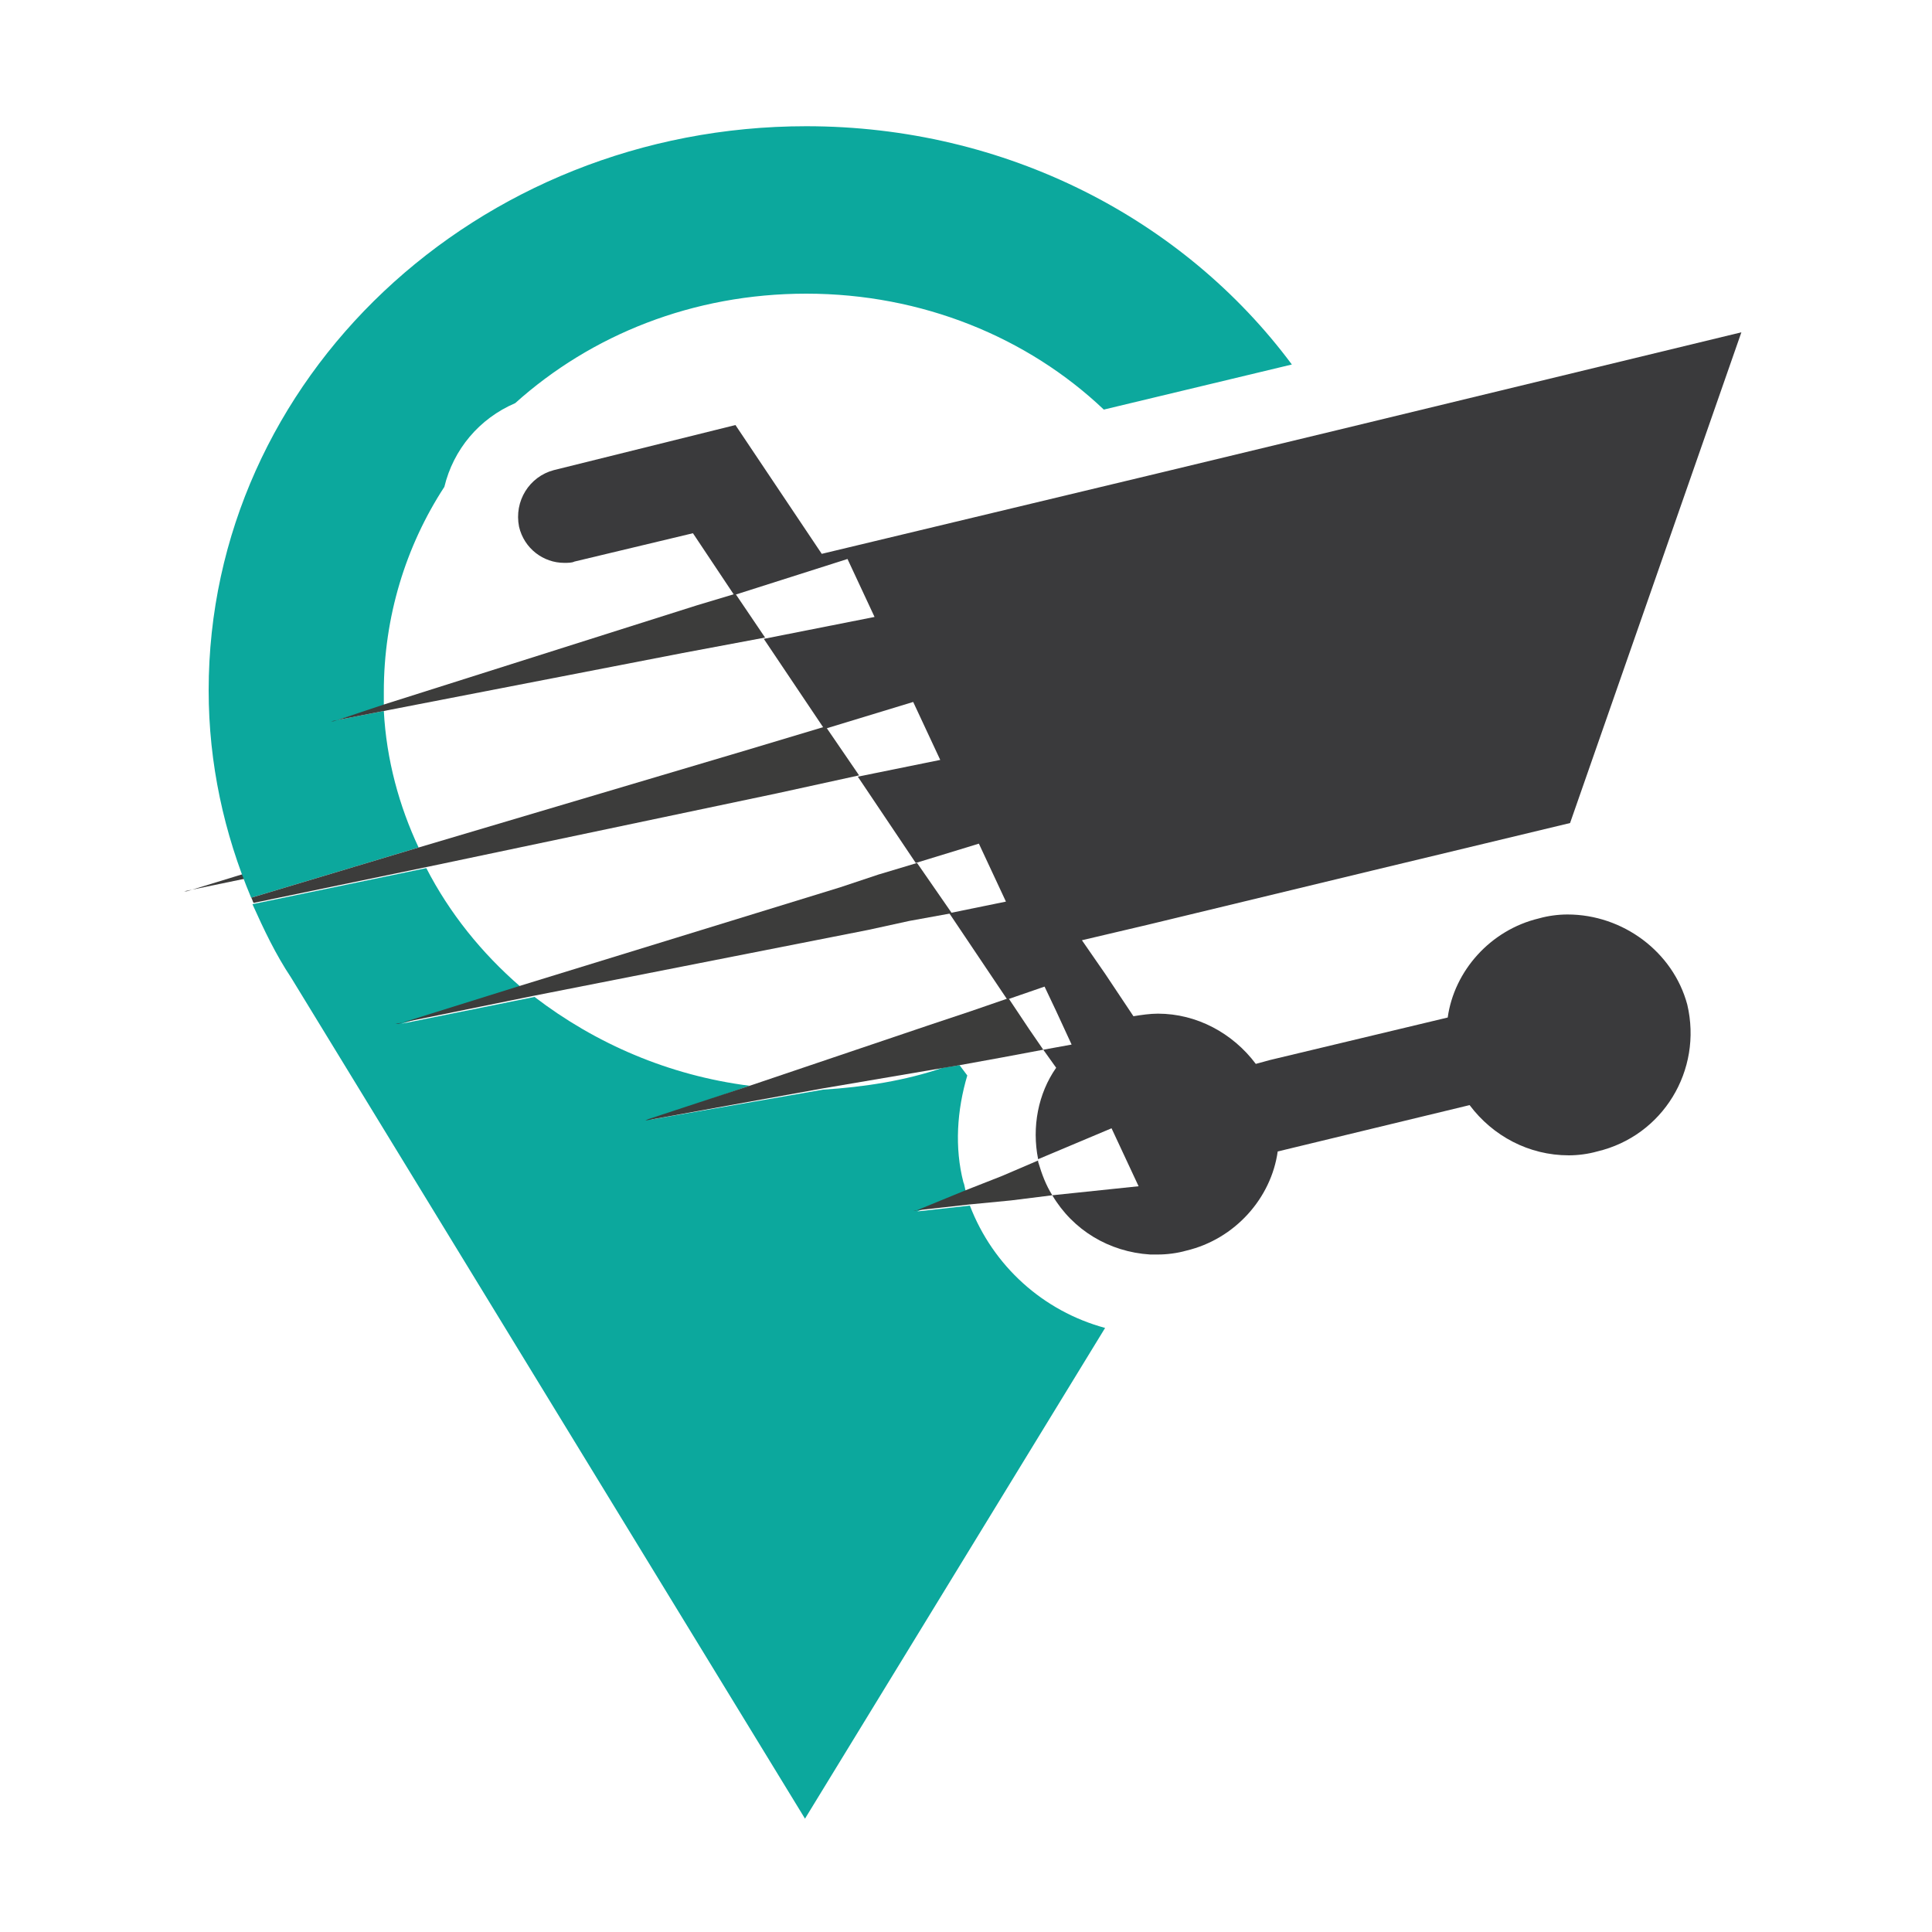 <?xml version="1.0" encoding="utf-8"?>
<!-- Generator: Adobe Illustrator 18.1.0, SVG Export Plug-In . SVG Version: 6.00 Build 0)  -->
<svg version="1.1" id="Layer_1" xmlns="http://www.w3.org/2000/svg" xmlns:xlink="http://www.w3.org/1999/xlink" x="0px" y="0px"
	 viewBox="0 0 150 150" enable-background="new 0 0 150 150" xml:space="preserve">
<g>
	<g>
		<g>
			<g>
				<g>
					<g>
						<g>
							<path fill="#3C3C3B" d="M14.5,69.2l-0.2,0l5.3-1.1c-0.1-0.1-0.1-0.3-0.2-0.4L14.5,69.2z"/>
						</g>
					</g>
				</g>
			</g>
		</g>
	</g>
	<g>
		<path fill="none" d="M60.3,61.6l-27.1,5.7c1.8,3.5,4.3,6.6,7.3,9.2l24.7-7.6l3-0.9l3-0.9l-4.5-6.7l-3.2,0.7L60.3,61.6z"/>
		<path fill="none" d="M74.5,82.7l0.6,0.8c-0.8,2.7-1,5.5-0.3,8.3c0.1,0.2,0.1,0.5,0.2,0.7l2.8-1.2l2.8-1.2c-0.5-2.6,0-5.1,1.4-7.1
			l-1-1.4l-3.3,0.6L74.5,82.7z"/>
		<polygon fill="none" points="81,81.5 83.3,81.1 82.1,78.5 81.2,76.6 78.3,77.5 79.9,79.9 		"/>
		<path fill="none" d="M67.4,72.2l-25.9,5.2c4.6,3.7,10.4,6.1,16.7,6.9l14.2-4.8l3-1l3-1l-4.5-6.7l-3.2,0.6L67.4,72.2z"/>
		<path fill="none" d="M73.3,82.9l-9.3,1.7C67.2,84.4,70.3,83.8,73.3,82.9z"/>
		<polygon fill="none" points="78.2,70 76.1,65.5 71.2,67 73.9,70.9 		"/>
		<polygon fill="none" points="68,47.8 65.9,43.3 57.1,46.1 59.4,49.5 		"/>
		<polygon fill="none" points="73.1,58.9 71,54.4 64.1,56.4 66.7,60.3 		"/>
		<path fill="none" d="M86.3,87.7l-5.7,2.4c0,0.1,0,0.2,0,0.3c0.2,0.9,0.6,1.8,1.1,2.6l6.7-0.7L86.3,87.7z"/>
		<path fill="none" d="M53,50.7l-23.1,4.5C30,59,31,62.6,32.5,65.9L58,58.2l3-0.9l3-0.9l-4.7-7l-3.2,0.6L53,50.7z"/>
		<path fill="#0CA89D" d="M29.8,55.2L25.7,56l0.2,0l3.9-1.2c0-0.4,0-0.7,0-1.1c0-5.8,1.7-11.3,4.7-15.9c0.7-2.9,2.7-5.3,5.5-6.5
			c5.9-5.3,13.8-8.5,22.6-8.5c9,0,17.2,3.4,23.1,9l14.6-3.5C91.9,17,78.1,9.8,62.6,9.8C37,9.8,16.2,29.4,16.2,53.6
			c0,5.7,1.2,11.1,3.3,16.1l13-3.9C31,62.6,30,59,29.8,55.2z"/>
		<path fill="#0CA89D" d="M71.1,94.1l3.9-1.6c-0.1-0.2-0.1-0.5-0.2-0.7c-0.7-2.7-0.5-5.6,0.3-8.3l-0.6-0.8l-1.3,0.2
			c-2.9,1-6.1,1.5-9.3,1.7L50.1,87l0.2,0l7.9-2.7c-6.3-0.8-12-3.3-16.7-6.9l-10.9,2.2l0.2,0l9.6-3c-3-2.6-5.5-5.7-7.3-9.2l-13.5,2.8
			c0.9,2,1.8,3.9,3,5.7l39.9,65.3l23.3-38.1c-4.8-1.3-8.7-4.8-10.5-9.5l-4.5,0.5L71.1,94.1z"/>
		<path fill="#3A3A3C" d="M121.7,71c-0.7,0-1.5,0.1-2.2,0.3c-3.8,0.9-6.6,4.1-7.1,7.7l-13.8,3.3l-1.1,0.3c-1.8-2.4-4.6-3.9-7.6-3.9
			c-0.6,0-1.3,0.1-1.9,0.2l-2.2-3.3L84,73l5.1-1.2l17.4-4.2l15.4-3.7l13.3-38.1l-31.4,7.6l-13.7,3.3l-26.3,6.3l-6.7-10L43,36.5
			c-1.9,0.5-3.1,2.4-2.7,4.4c0.4,1.7,1.9,2.8,3.5,2.8c0.3,0,0.6,0,0.8-0.1l9.2-2.2l3.2,4.8l8.8-2.8l2.1,4.5l-8.6,1.7l4.7,7l6.9-2.1
			l2.1,4.5l-6.4,1.3l4.5,6.7l4.9-1.5l2.1,4.5l-4.4,0.9l4.5,6.7l2.9-1l0.9,1.9l1.2,2.6L81,81.5l1,1.4c-1.4,2-1.9,4.6-1.4,7.1l5.7-2.4
			l2.1,4.5l-6.7,0.7c1.6,2.7,4.4,4.4,7.6,4.6c0.2,0,0.4,0,0.6,0c0.7,0,1.5-0.1,2.2-0.3c3.8-0.9,6.6-4.1,7.1-7.7l14.9-3.6
			c1.8,2.4,4.6,3.9,7.7,3.9c0.7,0,1.5-0.1,2.2-0.3c5.1-1.2,8.2-6.3,7-11.4C129.9,73.9,126,71,121.7,71z"/>
		<path fill="#3C3C3B" d="M80.6,90.1l-2.8,1.2L75,92.4l-3.9,1.6l-0.2,0l4.5-0.5l3.1-0.3l3.2-0.4c-0.5-0.8-0.8-1.6-1.1-2.6
			C80.6,90.3,80.6,90.2,80.6,90.1z"/>
		<polygon fill="#3C3C3B" points="72.4,79.5 58.2,84.3 50.3,86.9 50.1,87 63.9,84.5 73.3,82.9 74.5,82.7 77.8,82.1 81,81.5 
			79.9,79.9 78.3,77.5 75.4,78.5 		"/>
		<polygon fill="#3C3C3B" points="65.2,68.9 40.5,76.5 30.9,79.5 30.7,79.5 41.5,77.3 67.4,72.2 70.6,71.5 73.9,70.9 71.2,67 
			68.2,67.9 		"/>
		<path fill="#3C3C3B" d="M60.3,61.6l3.2-0.7l3.2-0.7l-2.6-3.8l-3,0.9l-3,0.9l-25.6,7.6l-13,3.9c0.1,0.1,0.1,0.3,0.2,0.4l13.5-2.8
			L60.3,61.6z"/>
		<polygon fill="#3C3C3B" points="25.7,56 29.8,55.2 53,50.7 56.2,50.1 59.4,49.5 57.1,46.1 54.1,47 48.1,48.9 29.8,54.7 25.9,56 		
			"/>
	</g>
</g>
</svg>

